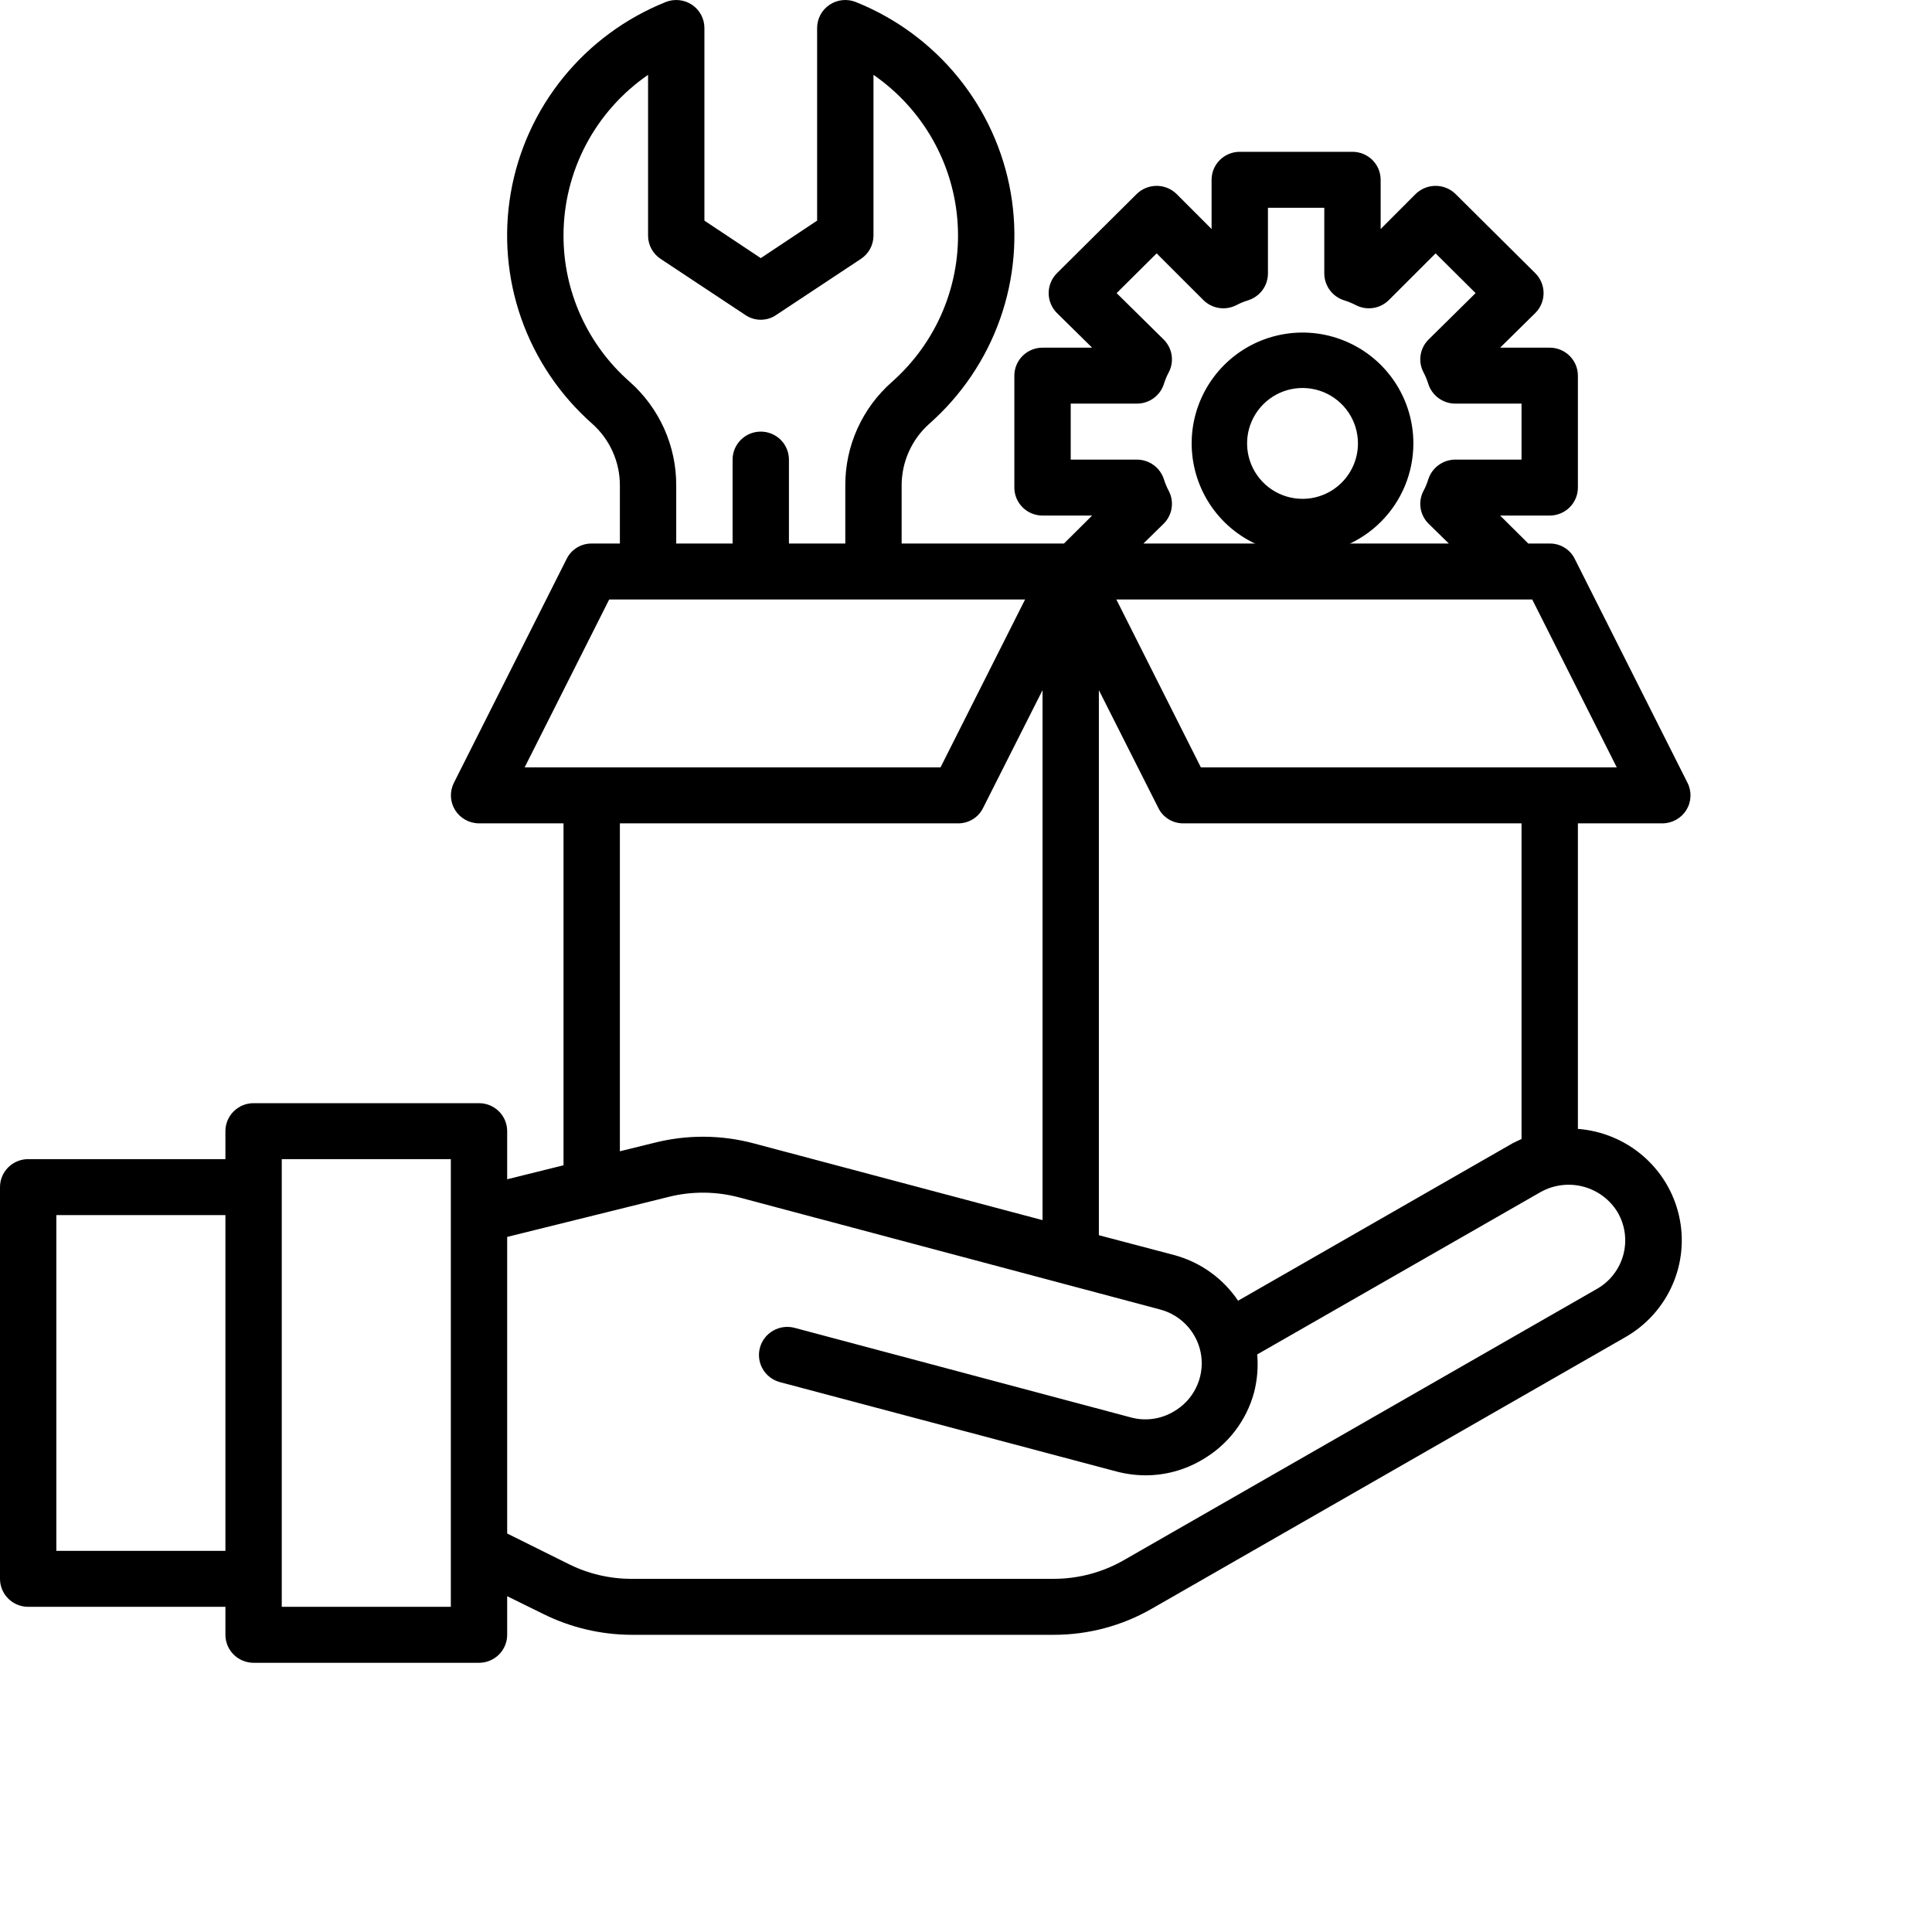 <svg width="80" height="80" viewBox="0 0 80 80" fill="none" xmlns="http://www.w3.org/2000/svg">
<path d="M69.875 32.413L65.208 23.144C65.114 22.951 64.966 22.788 64.782 22.676C64.598 22.563 64.386 22.504 64.17 22.507H63.283L62.117 21.348H64.17C64.479 21.348 64.776 21.226 64.995 21.009C65.214 20.791 65.337 20.497 65.337 20.189V15.555C65.337 15.248 65.214 14.953 64.995 14.736C64.776 14.518 64.479 14.396 64.17 14.396H62.117L63.575 12.96C63.794 12.741 63.916 12.445 63.916 12.137C63.916 11.829 63.794 11.533 63.575 11.314L60.273 8.035C60.053 7.818 59.755 7.696 59.445 7.696C59.134 7.696 58.837 7.818 58.616 8.035L57.17 9.484V7.444C57.17 7.137 57.047 6.842 56.828 6.625C56.609 6.408 56.312 6.286 56.003 6.286H51.336C51.026 6.286 50.73 6.408 50.511 6.625C50.292 6.842 50.169 7.137 50.169 7.444V9.484L48.722 8.035C48.502 7.818 48.204 7.696 47.894 7.696C47.584 7.696 47.286 7.818 47.066 8.035L43.764 11.314C43.545 11.533 43.423 11.829 43.423 12.137C43.423 12.445 43.545 12.741 43.764 12.96L45.222 14.396H43.169C42.859 14.396 42.563 14.518 42.344 14.736C42.125 14.953 42.002 15.248 42.002 15.555V20.189C42.002 20.497 42.125 20.791 42.344 21.009C42.563 21.226 42.859 21.348 43.169 21.348H45.222L44.056 22.507H37.335V20.108C37.334 19.626 37.434 19.148 37.632 18.707C37.829 18.265 38.117 17.87 38.479 17.548C39.814 16.369 40.825 14.872 41.415 13.198C42.005 11.524 42.155 9.728 41.852 7.98C41.548 6.231 40.8 4.589 39.679 3.208C38.558 1.827 37.101 0.753 35.445 0.087C35.267 0.014 35.075 -0.013 34.883 0.006C34.692 0.025 34.509 0.091 34.35 0.198C34.19 0.304 34.06 0.448 33.97 0.617C33.881 0.786 33.834 0.974 33.835 1.164V9.136L31.502 10.688L29.168 9.136V1.164C29.169 0.974 29.123 0.786 29.033 0.617C28.943 0.448 28.813 0.304 28.654 0.198C28.494 0.091 28.311 0.025 28.12 0.006C27.929 -0.013 27.736 0.014 27.558 0.087C25.902 0.753 24.445 1.827 23.324 3.208C22.203 4.589 21.455 6.231 21.151 7.98C20.848 9.728 20.998 11.524 21.588 13.198C22.179 14.872 23.189 16.369 24.525 17.548C24.886 17.87 25.175 18.265 25.372 18.707C25.569 19.148 25.67 19.626 25.668 20.108V22.507H24.501C24.285 22.504 24.073 22.563 23.889 22.676C23.705 22.788 23.557 22.951 23.463 23.144L18.796 32.413C18.706 32.59 18.664 32.786 18.672 32.983C18.68 33.18 18.739 33.372 18.843 33.541C18.948 33.709 19.093 33.848 19.267 33.945C19.44 34.041 19.635 34.093 19.834 34.093H23.334V48.252L21.001 48.831V46.838C21.001 46.531 20.878 46.236 20.659 46.019C20.441 45.802 20.144 45.68 19.834 45.68H10.501C10.191 45.68 9.894 45.802 9.676 46.019C9.457 46.236 9.334 46.531 9.334 46.838V47.997H1.167C0.857 47.997 0.561 48.119 0.342 48.336C0.123 48.553 0 48.848 0 49.156V65.376C0 65.684 0.123 65.978 0.342 66.196C0.561 66.413 0.857 66.535 1.167 66.535H9.334V67.694C9.334 68.001 9.457 68.296 9.676 68.513C9.894 68.73 10.191 68.853 10.501 68.853H19.834C20.144 68.853 20.441 68.73 20.659 68.513C20.878 68.296 21.001 68.001 21.001 67.694V66.095L22.506 66.836C23.641 67.397 24.89 67.691 26.158 67.694H43.624C45.058 67.697 46.468 67.321 47.707 66.605L67.308 55.366C68.17 54.872 68.85 54.117 69.249 53.211C69.648 52.306 69.744 51.297 69.523 50.334C69.303 49.37 68.778 48.502 68.024 47.856C67.271 47.21 66.329 46.821 65.337 46.745V34.093H68.837C69.036 34.093 69.231 34.041 69.404 33.945C69.578 33.848 69.724 33.709 69.828 33.541C69.932 33.372 69.991 33.18 69.999 32.983C70.007 32.786 69.965 32.59 69.875 32.413ZM9.334 64.218H2.333V50.314H9.334V64.218ZM18.668 66.535H11.667V47.997H18.668V66.535ZM44.336 19.031V16.713H47.077C47.328 16.713 47.572 16.633 47.773 16.485C47.975 16.337 48.123 16.129 48.197 15.891C48.248 15.727 48.315 15.568 48.396 15.416C48.511 15.197 48.552 14.948 48.514 14.704C48.477 14.46 48.361 14.235 48.186 14.06L46.237 12.137L47.894 10.492L49.831 12.427C50.006 12.601 50.233 12.715 50.479 12.753C50.724 12.79 50.976 12.749 51.196 12.635C51.349 12.555 51.509 12.489 51.674 12.438C51.914 12.364 52.123 12.217 52.272 12.017C52.421 11.817 52.502 11.575 52.503 11.326V8.603H54.836V11.326C54.837 11.575 54.918 11.817 55.067 12.017C55.216 12.217 55.425 12.364 55.664 12.438C55.83 12.489 55.99 12.555 56.143 12.635C56.363 12.749 56.614 12.79 56.86 12.753C57.105 12.715 57.332 12.601 57.508 12.427L59.445 10.492L61.101 12.137L59.153 14.06C58.977 14.235 58.862 14.46 58.824 14.704C58.786 14.948 58.828 15.197 58.943 15.416C59.024 15.568 59.09 15.727 59.141 15.891C59.215 16.129 59.364 16.337 59.566 16.485C59.767 16.633 60.011 16.713 60.261 16.713H63.003V19.031H60.261C60.011 19.032 59.767 19.112 59.566 19.26C59.364 19.408 59.215 19.616 59.141 19.853C59.09 20.017 59.024 20.177 58.943 20.328C58.828 20.547 58.786 20.797 58.824 21.04C58.862 21.284 58.977 21.51 59.153 21.684L59.993 22.507H47.346L48.186 21.684C48.361 21.51 48.477 21.284 48.514 21.04C48.552 20.797 48.511 20.547 48.396 20.328C48.315 20.177 48.248 20.017 48.197 19.853C48.123 19.616 47.975 19.408 47.773 19.26C47.572 19.112 47.328 19.032 47.077 19.031H44.336ZM45.502 28.578L47.964 33.456C48.059 33.649 48.206 33.811 48.39 33.924C48.574 34.037 48.786 34.096 49.002 34.093H63.003V47.163C62.886 47.221 62.758 47.279 62.642 47.336L51.266 53.86C50.645 52.935 49.708 52.265 48.629 51.971L45.502 51.148V28.578ZM23.334 9.762C23.332 8.453 23.649 7.163 24.258 6.002C24.868 4.842 25.752 3.846 26.835 3.099V9.762C26.836 9.952 26.884 10.14 26.976 10.308C27.067 10.476 27.199 10.618 27.36 10.723L30.86 13.041C31.048 13.171 31.272 13.24 31.502 13.24C31.731 13.24 31.955 13.171 32.143 13.041L35.644 10.723C35.804 10.618 35.936 10.476 36.028 10.308C36.119 10.14 36.167 9.952 36.169 9.762V3.099C37.181 3.799 38.021 4.718 38.625 5.787C39.229 6.855 39.581 8.046 39.655 9.269C39.73 10.492 39.523 11.716 39.053 12.849C38.582 13.982 37.859 14.994 36.938 15.81C36.326 16.348 35.836 17.01 35.502 17.751C35.168 18.492 34.998 19.296 35.002 20.108V22.507H32.668V19.031C32.668 18.724 32.545 18.429 32.327 18.212C32.108 17.994 31.811 17.872 31.502 17.872C31.192 17.872 30.895 17.994 30.677 18.212C30.458 18.429 30.335 18.724 30.335 19.031V22.507H28.001V20.108C28.005 19.297 27.835 18.495 27.504 17.754C27.172 17.013 26.685 16.35 26.076 15.81C25.213 15.052 24.523 14.121 24.05 13.079C23.577 12.036 23.333 10.905 23.334 9.762ZM21.724 31.776L25.225 24.824H42.446L38.945 31.776H21.724ZM43.169 28.578V50.523L31.222 47.348C29.882 46.989 28.472 46.977 27.126 47.313L25.668 47.672V34.093H39.669C39.885 34.096 40.097 34.037 40.281 33.924C40.465 33.811 40.613 33.649 40.707 33.456L43.169 28.578ZM66.982 50.198C67.292 50.729 67.377 51.359 67.22 51.952C67.062 52.545 66.675 53.052 66.142 53.361L46.541 64.6C45.654 65.11 44.648 65.377 43.624 65.376H26.158C25.25 65.378 24.355 65.168 23.544 64.762L21.001 63.499V51.218L27.686 49.561C28.648 49.319 29.657 49.328 30.615 49.584L48.022 54.219C48.47 54.334 48.873 54.58 49.179 54.924C49.486 55.269 49.682 55.696 49.742 56.152C49.802 56.607 49.724 57.07 49.517 57.481C49.311 57.893 48.985 58.233 48.583 58.459C48.319 58.614 48.028 58.713 47.725 58.753C47.423 58.793 47.115 58.772 46.821 58.691L32.902 54.983C32.602 54.904 32.282 54.945 32.013 55.1C31.743 55.254 31.547 55.508 31.467 55.806C31.386 56.104 31.428 56.422 31.584 56.689C31.739 56.956 31.995 57.151 32.295 57.231L46.214 60.927C46.61 61.033 47.018 61.088 47.427 61.09C48.244 61.091 49.045 60.875 49.749 60.464C50.282 60.161 50.75 59.757 51.124 59.273C51.499 58.79 51.773 58.238 51.931 57.648C52.06 57.138 52.104 56.609 52.059 56.084L63.808 49.352C64.344 49.057 64.975 48.98 65.567 49.138C66.159 49.296 66.667 49.676 66.982 50.198ZM49.726 31.776L46.226 24.824H63.447L66.947 31.776H49.726Z" fill="black"/>
<path d="M58.525 18.361C58.525 17.453 58.255 16.565 57.751 15.81C57.247 15.056 56.53 14.467 55.691 14.12C54.852 13.772 53.929 13.681 53.039 13.859C52.148 14.036 51.331 14.473 50.689 15.115C50.047 15.757 49.61 16.575 49.432 17.465C49.255 18.355 49.346 19.278 49.694 20.117C50.041 20.956 50.629 21.673 51.384 22.177C52.139 22.682 53.027 22.951 53.934 22.951C55.152 22.951 56.319 22.467 57.18 21.606C58.041 20.745 58.525 19.578 58.525 18.361ZM53.934 20.656C53.48 20.656 53.037 20.521 52.659 20.269C52.282 20.017 51.988 19.658 51.814 19.239C51.64 18.82 51.595 18.358 51.683 17.913C51.772 17.468 51.991 17.059 52.312 16.738C52.633 16.417 53.041 16.198 53.487 16.11C53.932 16.021 54.393 16.067 54.813 16.24C55.232 16.414 55.59 16.708 55.843 17.085C56.095 17.463 56.23 17.907 56.23 18.361C56.23 18.969 55.988 19.553 55.557 19.983C55.127 20.414 54.543 20.656 53.934 20.656Z" fill="black"/>
</svg>
